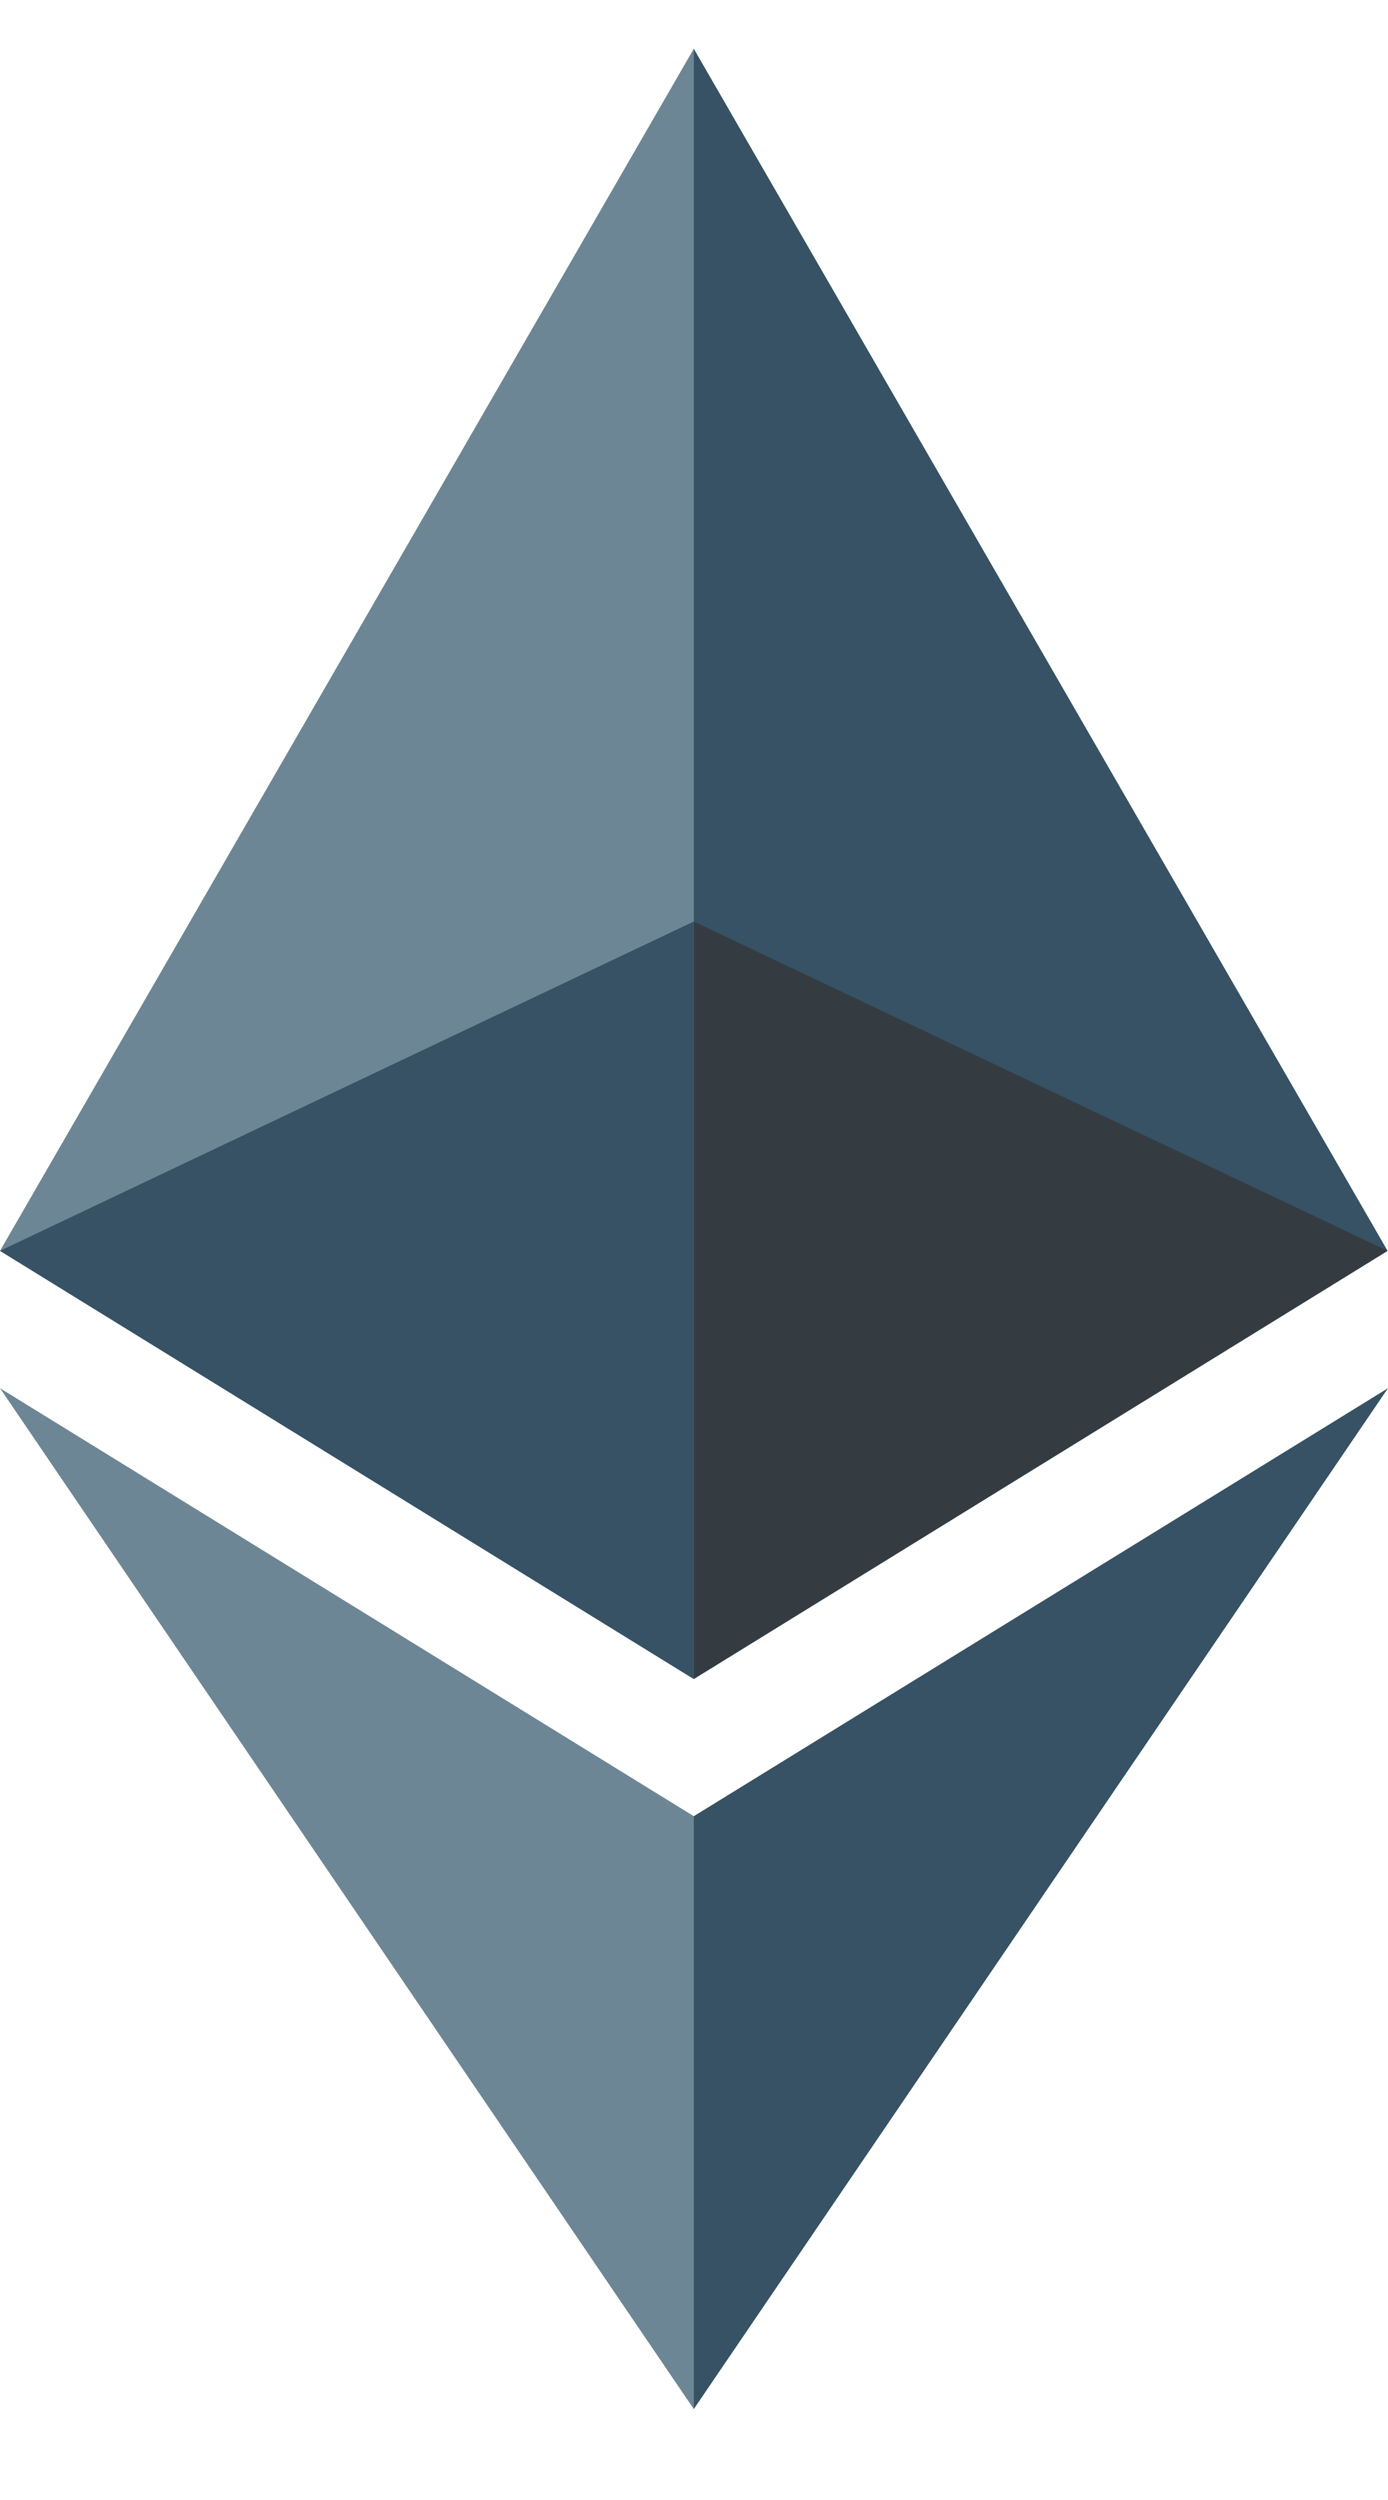 <?xml version="1.0" encoding="UTF-8"?>
<svg width="10px" height="18px" viewBox="0 0 10 18" version="1.1" xmlns="http://www.w3.org/2000/svg" xmlns:xlink="http://www.w3.org/1999/xlink">
    <!-- Generator: Sketch 55 (78076) - https://sketchapp.com -->
    <title>Ethereum_logo_2014</title>
    <desc>Created with Sketch.</desc>
    <g id="community-page" stroke="none" stroke-width="1" fill="none" fill-rule="evenodd" opacity="0.802">
        <g transform="translate(-588, -290)" fill-rule="nonzero" id="Ethereum_logo_2014">
            <g transform="translate(588, 290.35)">
                <polygon id="Path" fill="#05283E" points="4.998 0 4.889 0.387 4.889 11.626 4.998 11.739 9.997 8.656"></polygon>
                <polygon id="Path" fill="#4A687B" points="4.999 0 0 8.656 4.999 11.739 4.999 6.285"></polygon>
                <polygon id="Path" fill="#05283E" points="4.998 12.727 4.937 12.805 4.937 16.809 4.998 16.996 10 9.645"></polygon>
                <polygon id="Path" fill="#4A687B" points="4.999 16.996 4.999 12.727 0 9.645"></polygon>
                <polygon id="Path" fill="#020D14" points="4.998 11.739 9.997 8.656 4.998 6.285"></polygon>
                <polygon id="Path" fill="#05283E" points="3.515625e-05 8.656 4.998 11.739 4.998 6.285"></polygon>
            </g>
        </g>
    </g>
</svg>
